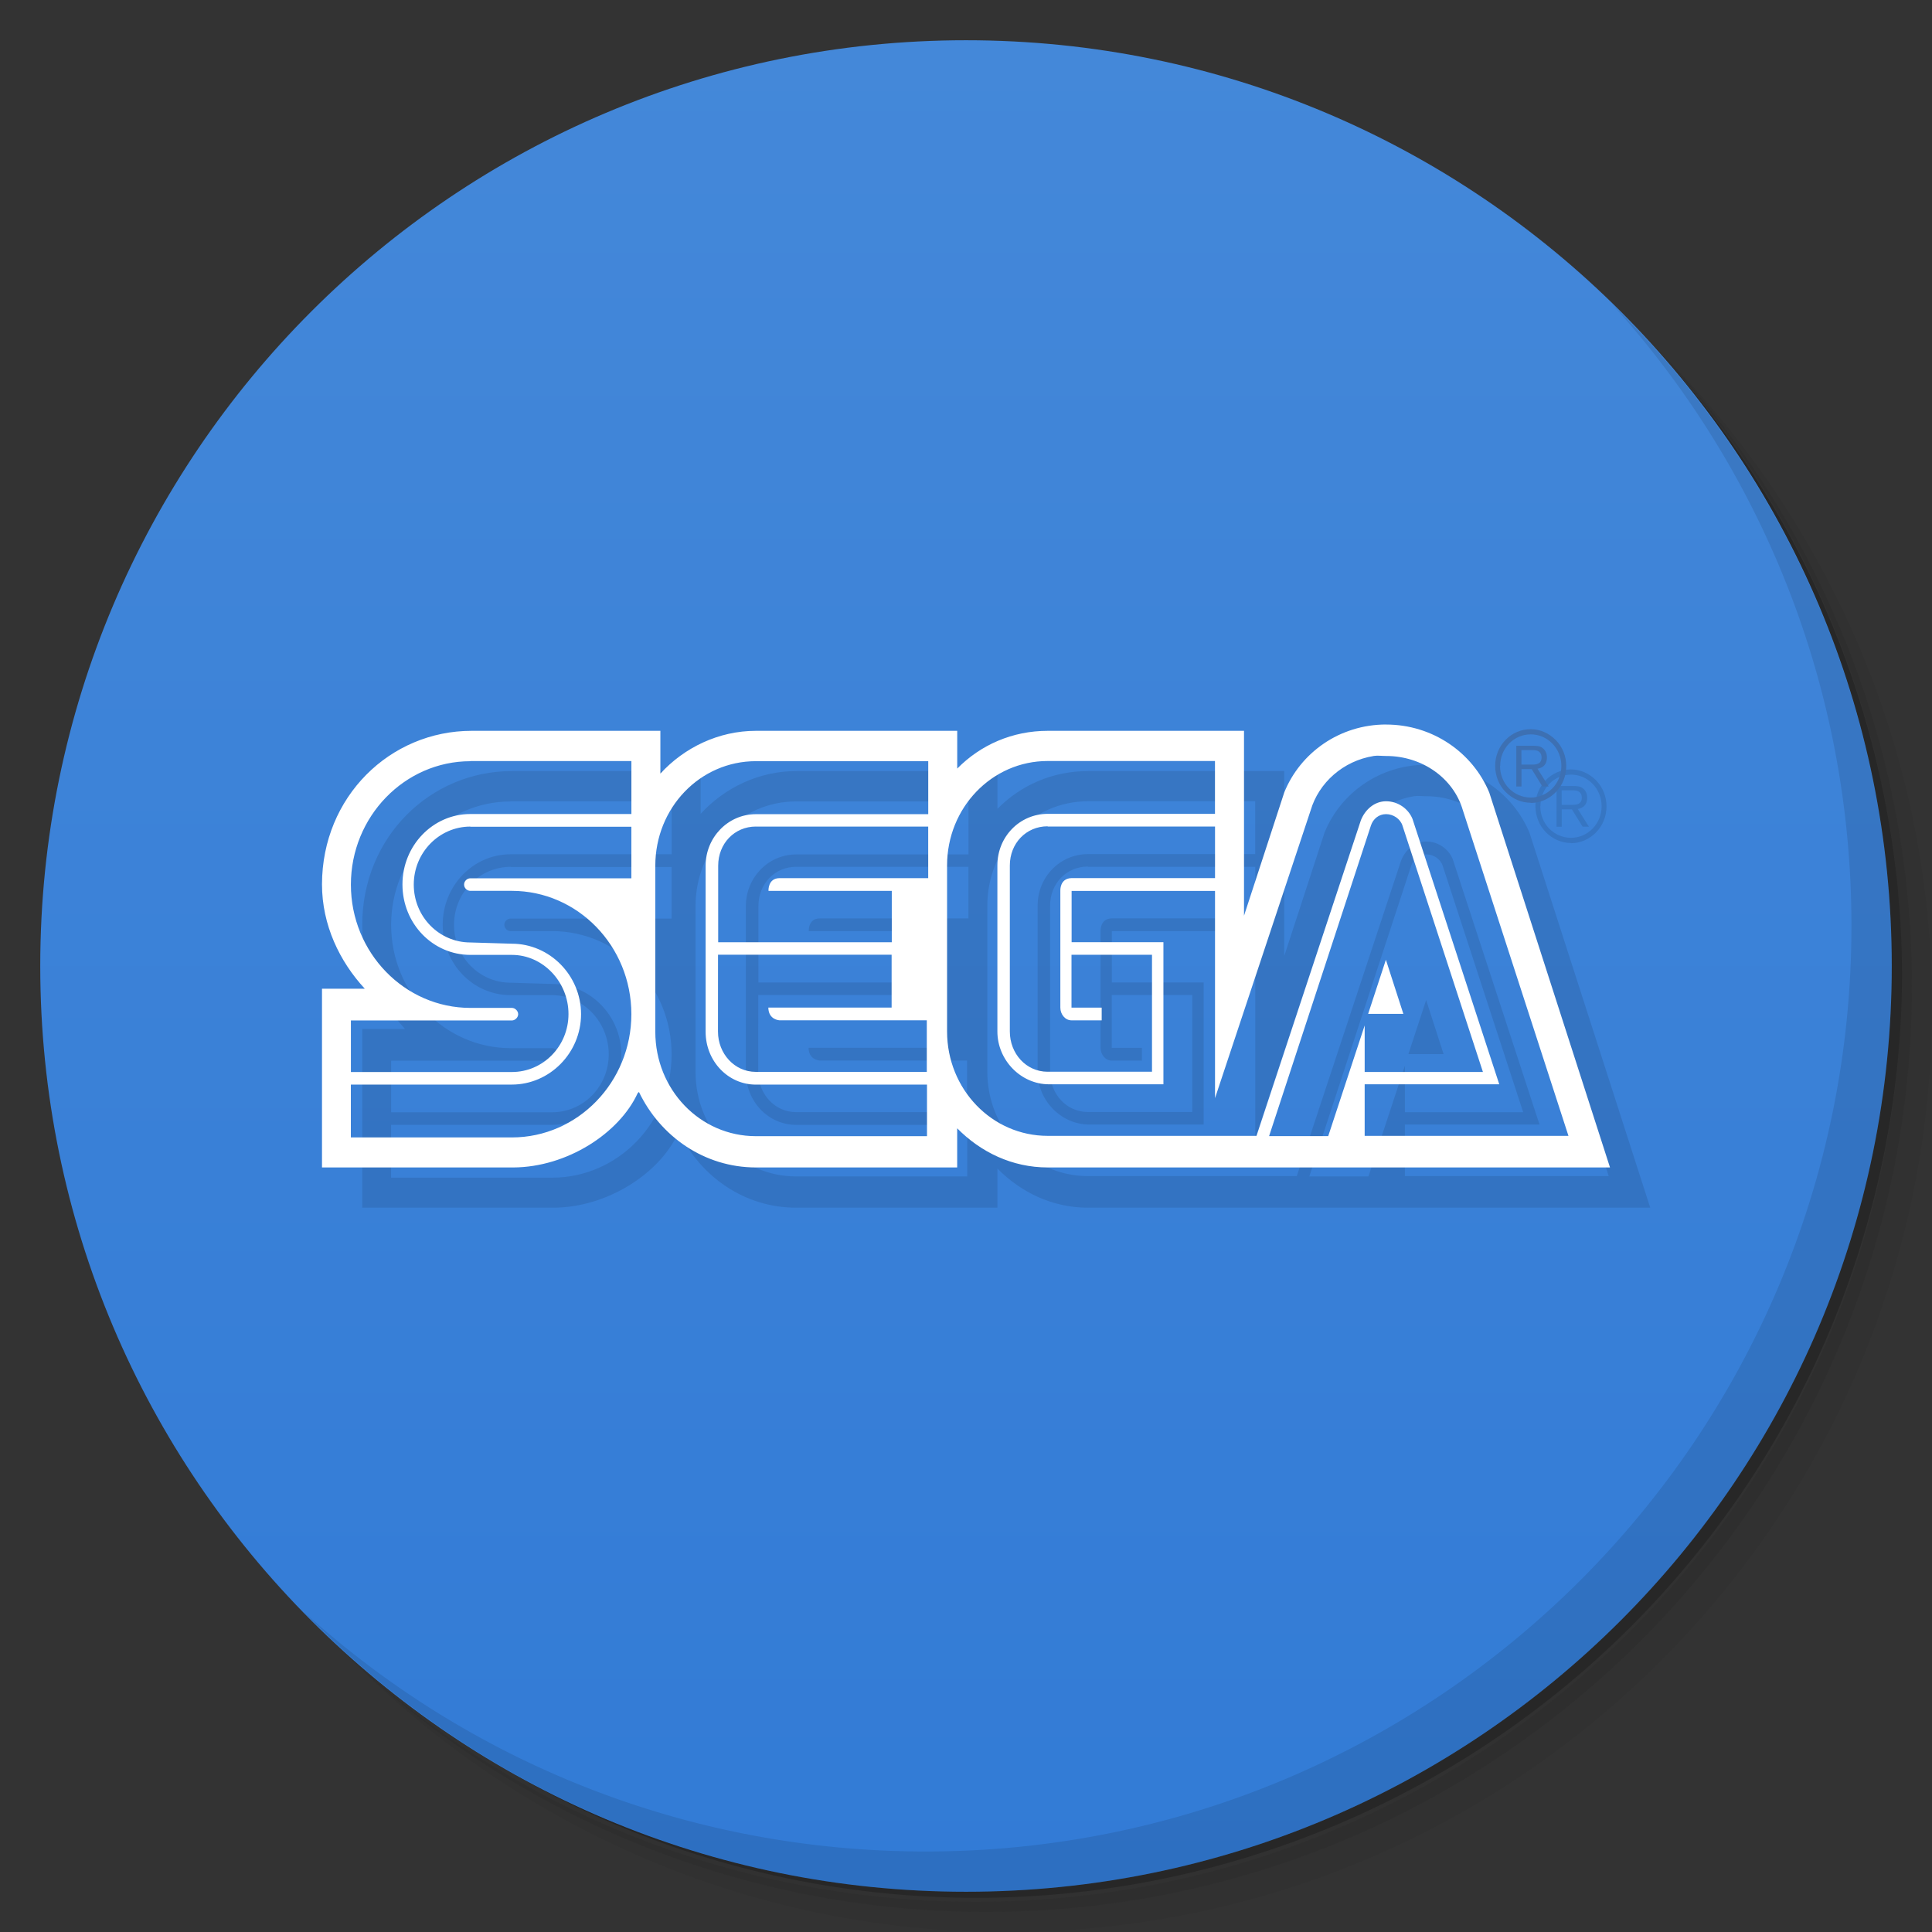 <svg xmlns="http://www.w3.org/2000/svg" viewBox="0 0 48 48">
 <rect x="0" y="0" width="48" height="48" fill="#333333" stroke="none"/>
 <defs>
  <linearGradient id="linearGradient3764" x1="1" x2="47" gradientUnits="userSpaceOnUse" gradientTransform="matrix(0,-1,1,0,-1.5e-6,48)">
   <stop style="stop-color:#327bd6;stop-opacity:1"/>
   <stop offset="1" style="stop-color:#4488d9;stop-opacity:1"/>
  </linearGradient>
  <clipPath id="clipPath-596827315">
   <g transform="translate(0,-1004.362)">
    <path d="m -24 13 c 0 1.105 -0.672 2 -1.5 2 -0.828 0 -1.5 -0.895 -1.5 -2 0 -1.105 0.672 -2 1.5 -2 0.828 0 1.5 0.895 1.5 2 z" transform="matrix(15.333,0,0,11.5,415,878.862)" style="fill:#1890d0"/>
   </g>
  </clipPath>
  <clipPath id="clipPath-606771483">
   <g transform="translate(0,-1004.362)">
    <path d="m -24 13 c 0 1.105 -0.672 2 -1.5 2 -0.828 0 -1.5 -0.895 -1.5 -2 0 -1.105 0.672 -2 1.5 -2 0.828 0 1.5 0.895 1.5 2 z" transform="matrix(15.333,0,0,11.5,415,878.862)" style="fill:#1890d0"/>
   </g>
  </clipPath>
 </defs>
 <g>
  <path d="m 36.31 5 c 5.859 4.062 9.688 10.831 9.688 18.5 c 0 12.426 -10.07 22.5 -22.5 22.5 c -7.669 0 -14.438 -3.828 -18.5 -9.688 c 1.037 1.822 2.306 3.499 3.781 4.969 c 4.085 3.712 9.514 5.969 15.469 5.969 c 12.703 0 23 -10.298 23 -23 c 0 -5.954 -2.256 -11.384 -5.969 -15.469 c -1.469 -1.475 -3.147 -2.744 -4.969 -3.781 z m 4.969 3.781 c 3.854 4.113 6.219 9.637 6.219 15.719 c 0 12.703 -10.297 23 -23 23 c -6.081 0 -11.606 -2.364 -15.719 -6.219 c 4.16 4.144 9.883 6.719 16.219 6.719 c 12.703 0 23 -10.298 23 -23 c 0 -6.335 -2.575 -12.06 -6.719 -16.219 z" style="opacity:0.05"/>
  <path d="m 41.28 8.781 c 3.712 4.085 5.969 9.514 5.969 15.469 c 0 12.703 -10.297 23 -23 23 c -5.954 0 -11.384 -2.256 -15.469 -5.969 c 4.113 3.854 9.637 6.219 15.719 6.219 c 12.703 0 23 -10.298 23 -23 c 0 -6.081 -2.364 -11.606 -6.219 -15.719 z" style="opacity:0.1"/>
  <path d="m 31.25 2.375 c 8.615 3.154 14.75 11.417 14.75 21.13 c 0 12.426 -10.07 22.5 -22.5 22.5 c -9.708 0 -17.971 -6.135 -21.12 -14.75 a 23 23 0 0 0 44.875 -7 a 23 23 0 0 0 -16 -21.875 z" style="opacity:0.2"/>
 </g>
 <g>
  <path d="m 24 1 c 12.703 0 23 10.297 23 23 c 0 12.703 -10.297 23 -23 23 -12.703 0 -23 -10.297 -23 -23 0 -12.703 10.297 -23 23 -23 z" style="fill:url(#linearGradient3764);fill-opacity:1"/>
 </g>
 <g>
  <g style="clip-path:url(#clipPath-596827315)">
   <g transform="translate(1,1)">
    <g style="opacity:0.1">
     <!-- color: #4488d9 -->
     <g>
      <path d="m 34.438 18 c -1.156 0 -2.133 0.703 -2.531 1.688 l -1 3.063 l 0 -4.594 l -4.875 0 c -0.879 0 -1.668 0.348 -2.25 0.938 l 0 -0.938 l -5 0 c -0.93 0 -1.785 0.418 -2.375 1.063 l 0 -1.063 l -4.688 0 c -2.031 0 -3.715 1.641 -3.719 3.813 c 0 1.012 0.438 1.918 1.063 2.594 l -1.063 0 l 0 4.441 l 4.75 0 c 1.332 -0.004 2.637 -0.848 3.094 -1.848 l 0.031 -0.027 c 0.531 1.105 1.625 1.875 2.906 1.875 l 5 0 l 0 -0.973 c 0.586 0.594 1.367 0.973 2.25 0.973 l 13.969 0 l -3 -9.316 c -0.41 -0.988 -1.402 -1.688 -2.563 -1.688 m -0.313 0.781 c 0.109 -0.016 0.199 0 0.313 0 c 0.902 0 1.676 0.555 1.906 1.344 l 2.625 8.094 l -5.063 0 l 0 -1.281 l 3.344 0 l -2.156 -6.594 c -0.105 -0.258 -0.367 -0.438 -0.656 -0.438 c -0.289 0 -0.52 0.207 -0.625 0.469 l -2.594 7.844 l -5.188 0 c -1.387 0 -2.5 -1.16 -2.5 -2.594 l 0 -4.125 c 0 -1.434 1.113 -2.594 2.5 -2.594 l 4.156 0 l 0 1.313 l -4.156 0 c -0.691 0 -1.25 0.563 -1.25 1.281 l 0 4.125 c 0 0.719 0.59 1.313 1.281 1.313 l 2.844 0 l 0 -3.531 l -2.281 0 l 0 -1.273 l 3.563 0 l 0 5.148 l 2.375 -7.148 c 0.203 -0.691 0.809 -1.23 1.563 -1.352 m -22.438 0.125 l 4 0 l 0 1.316 l -4 0 c -0.934 0 -1.688 0.785 -1.688 1.75 c 0 0.969 0.75 1.75 1.688 1.75 l 1.031 0 c 0.773 0 1.406 0.672 1.406 1.469 c 0 0.801 -0.633 1.441 -1.406 1.441 l -4 0 l 0 -1.281 l 4 0 c 0.078 0 0.156 -0.074 0.156 -0.156 c 0 -0.082 -0.078 -0.156 -0.156 -0.156 l -1.031 0 c -1.633 0 -2.969 -1.371 -2.969 -3.063 c 0 -1.691 1.336 -3.066 2.969 -3.066 m 7.094 0 l 4.281 0 l 0 1.316 l -4.281 0 c -0.695 0 -1.25 0.578 -1.25 1.281 l 0 4.125 c 0 0.727 0.555 1.313 1.25 1.313 l 4.25 0 l 0 1.281 l -4.25 0 c -1.391 0 -2.5 -1.16 -2.5 -2.594 l 0 -4.125 c 0 -1.438 1.109 -2.598 2.5 -2.598 m 15.656 1.316 c 0.18 0 0.352 0.117 0.406 0.281 l 2 6.125 l -2.938 0 l 0 -1.156 l -0.906 2.75 l -1.469 0 l 2.531 -7.719 c 0.055 -0.164 0.195 -0.281 0.375 -0.281 m -22.75 0.313 l 4 0 l 0 1.281 l -4 0 c -0.082 0 -0.156 0.07 -0.156 0.156 c 0 0.086 0.074 0.156 0.156 0.156 l 1.031 0 c 1.637 0 2.969 1.371 2.969 3.063 c 0 1.688 -1.332 3.063 -2.969 3.063 l -4 0 l 0 -1.313 l 4 0 c 0.938 0 1.719 -0.785 1.719 -1.75 c 0 -0.965 -0.781 -1.75 -1.719 -1.75 l -1.031 -0.031 c -0.773 0 -1.406 -0.637 -1.406 -1.438 c 0 -0.797 0.633 -1.441 1.406 -1.441 m 7.094 0 l 4.281 0 l 0 1.281 l -3.691 0 c -0.297 0 -0.277 0.316 -0.277 0.316 l 3.063 0 l 0 1.277 l -4.313 0 l 0 -1.902 c 0 -0.547 0.402 -0.973 0.938 -0.973 m 7.25 0 l 4.156 0 l 0 1.281 l -3.566 0 c -0.297 0.008 -0.277 0.316 -0.277 0.316 l 0 2.902 c 0 0.168 0.121 0.316 0.277 0.316 l 0.75 0 l 0 -0.316 l -0.75 0 l 0 -1.313 l 2 0 l 0 2.906 l -2.594 0 c -0.531 0 -0.938 -0.449 -0.938 -1 l 0 -4.125 c 0 -0.551 0.406 -0.973 0.938 -0.973 m -8.188 3.191 l 4.313 0 l 0 1.313 l -3.063 0 c 0.004 0.309 0.281 0.316 0.281 0.316 l 3.656 0 l 0 1.281 l -4.25 0 c -0.527 0 -0.938 -0.453 -0.938 -1 m 16.594 -1.785 l -0.441 1.344 l 0.875 0 m -0.438 -1.344" style="fill:#000;fill-opacity:1;stroke:none;fill-rule:nonzero"/>
      <path d="m 38.03 19.949 c 0.234 0 0.457 -0.098 0.625 -0.27 c 0.168 -0.172 0.258 -0.402 0.258 -0.645 c 0 -0.242 -0.09 -0.473 -0.258 -0.645 c -0.168 -0.172 -0.391 -0.273 -0.625 -0.273 c -0.488 0 -0.883 0.406 -0.883 0.91 c 0 0.242 0.09 0.48 0.258 0.648 c 0.168 0.172 0.391 0.27 0.625 0.27 m -0.758 -0.914 c 0 -0.211 0.074 -0.402 0.219 -0.555 c 0.145 -0.148 0.336 -0.23 0.539 -0.23 c 0.203 0 0.395 0.082 0.539 0.23 c 0.141 0.148 0.223 0.344 0.223 0.555 c 0 0.438 -0.344 0.785 -0.762 0.785 c -0.203 0 -0.395 -0.082 -0.539 -0.227 c -0.145 -0.148 -0.223 -0.348 -0.223 -0.559 m 0.004 0" style="fill:#000;fill-opacity:1;stroke:none;fill-rule:nonzero"/>
      <path d="m 37.801 19.11 l 0 0.43 l -0.129 0 l 0 -1.012 l 0.363 0 c 0.137 0 0.219 0 0.293 0.059 c 0.074 0.059 0.105 0.141 0.105 0.234 c 0 0.238 -0.188 0.27 -0.234 0.277 l 0.277 0.441 l -0.156 0 l -0.266 -0.43 l -0.254 0 m 0 -0.113 l 0.258 0 c 0.043 0 0.082 0 0.121 -0.012 c 0.09 -0.02 0.121 -0.09 0.121 -0.16 c 0 -0.027 0 -0.098 -0.059 -0.145 c -0.051 -0.043 -0.113 -0.043 -0.188 -0.043 l -0.254 0 m 0 0.359" style="fill:#000;fill-opacity:1;stroke:none;fill-rule:nonzero"/>
     </g>
    </g>
   </g>
  </g>
 </g>
 <g>
  <g style="clip-path:url(#clipPath-606771483)">
   <!-- color: #4488d9 -->
   <g>
    <path d="m 34.438 18 c -1.156 0 -2.133 0.703 -2.531 1.688 l -1 3.063 l 0 -4.594 l -4.875 0 c -0.879 0 -1.668 0.348 -2.25 0.938 l 0 -0.938 l -5 0 c -0.93 0 -1.785 0.418 -2.375 1.063 l 0 -1.063 l -4.688 0 c -2.031 0 -3.715 1.641 -3.719 3.813 c 0 1.012 0.438 1.918 1.063 2.594 l -1.063 0 l 0 4.441 l 4.75 0 c 1.332 -0.004 2.637 -0.848 3.094 -1.848 l 0.031 -0.027 c 0.531 1.105 1.625 1.875 2.906 1.875 l 5 0 l 0 -0.973 c 0.586 0.594 1.367 0.973 2.25 0.973 l 13.969 0 l -3 -9.316 c -0.41 -0.988 -1.402 -1.688 -2.563 -1.688 m -0.313 0.781 c 0.109 -0.016 0.199 0 0.313 0 c 0.902 0 1.676 0.555 1.906 1.344 l 2.625 8.094 l -5.063 0 l 0 -1.281 l 3.344 0 l -2.156 -6.594 c -0.105 -0.258 -0.367 -0.438 -0.656 -0.438 c -0.289 0 -0.52 0.207 -0.625 0.469 l -2.594 7.844 l -5.188 0 c -1.387 0 -2.5 -1.16 -2.5 -2.594 l 0 -4.125 c 0 -1.434 1.113 -2.594 2.5 -2.594 l 4.156 0 l 0 1.313 l -4.156 0 c -0.691 0 -1.25 0.563 -1.25 1.281 l 0 4.125 c 0 0.719 0.59 1.313 1.281 1.313 l 2.844 0 l 0 -3.531 l -2.281 0 l 0 -1.273 l 3.563 0 l 0 5.148 l 2.375 -7.148 c 0.203 -0.691 0.809 -1.23 1.563 -1.352 m -22.438 0.125 l 4 0 l 0 1.316 l -4 0 c -0.934 0 -1.688 0.785 -1.688 1.75 c 0 0.969 0.75 1.75 1.688 1.75 l 1.031 0 c 0.773 0 1.406 0.672 1.406 1.469 c 0 0.801 -0.633 1.441 -1.406 1.441 l -4 0 l 0 -1.281 l 4 0 c 0.078 0 0.156 -0.074 0.156 -0.156 c 0 -0.082 -0.078 -0.156 -0.156 -0.156 l -1.031 0 c -1.633 0 -2.969 -1.371 -2.969 -3.063 c 0 -1.691 1.336 -3.066 2.969 -3.066 m 7.094 0 l 4.281 0 l 0 1.316 l -4.281 0 c -0.695 0 -1.25 0.578 -1.25 1.281 l 0 4.125 c 0 0.727 0.555 1.313 1.25 1.313 l 4.25 0 l 0 1.281 l -4.25 0 c -1.391 0 -2.5 -1.16 -2.5 -2.594 l 0 -4.125 c 0 -1.438 1.109 -2.598 2.5 -2.598 m 15.656 1.316 c 0.18 0 0.352 0.117 0.406 0.281 l 2 6.125 l -2.938 0 l 0 -1.156 l -0.906 2.75 l -1.469 0 l 2.531 -7.719 c 0.055 -0.164 0.195 -0.281 0.375 -0.281 m -22.75 0.313 l 4 0 l 0 1.281 l -4 0 c -0.082 0 -0.156 0.07 -0.156 0.156 c 0 0.086 0.074 0.156 0.156 0.156 l 1.031 0 c 1.637 0 2.969 1.371 2.969 3.063 c 0 1.688 -1.332 3.063 -2.969 3.063 l -4 0 l 0 -1.313 l 4 0 c 0.938 0 1.719 -0.785 1.719 -1.75 c 0 -0.965 -0.781 -1.75 -1.719 -1.75 l -1.031 -0.031 c -0.773 0 -1.406 -0.637 -1.406 -1.438 c 0 -0.797 0.633 -1.441 1.406 -1.441 m 7.094 0 l 4.281 0 l 0 1.281 l -3.691 0 c -0.297 0 -0.277 0.316 -0.277 0.316 l 3.063 0 l 0 1.277 l -4.313 0 l 0 -1.902 c 0 -0.547 0.402 -0.973 0.938 -0.973 m 7.25 0 l 4.156 0 l 0 1.281 l -3.566 0 c -0.297 0.008 -0.277 0.316 -0.277 0.316 l 0 2.902 c 0 0.168 0.121 0.316 0.277 0.316 l 0.75 0 l 0 -0.316 l -0.75 0 l 0 -1.313 l 2 0 l 0 2.906 l -2.594 0 c -0.531 0 -0.938 -0.449 -0.938 -1 l 0 -4.125 c 0 -0.551 0.406 -0.973 0.938 -0.973 m -8.188 3.191 l 4.313 0 l 0 1.313 l -3.063 0 c 0.004 0.309 0.281 0.316 0.281 0.316 l 3.656 0 l 0 1.281 l -4.25 0 c -0.527 0 -0.938 -0.453 -0.938 -1 m 16.594 -1.785 l -0.441 1.344 l 0.875 0 m -0.438 -1.344" style="fill:#fff;fill-opacity:1;stroke:none;fill-rule:nonzero"/>
    <path d="m 38.03 19.949 c 0.234 0 0.457 -0.098 0.625 -0.27 c 0.168 -0.172 0.258 -0.402 0.258 -0.645 c 0 -0.242 -0.09 -0.473 -0.258 -0.645 c -0.168 -0.172 -0.391 -0.273 -0.625 -0.273 c -0.488 0 -0.883 0.406 -0.883 0.91 c 0 0.242 0.09 0.48 0.258 0.648 c 0.168 0.172 0.391 0.27 0.625 0.27 m -0.758 -0.914 c 0 -0.211 0.074 -0.402 0.219 -0.555 c 0.145 -0.148 0.336 -0.23 0.539 -0.23 c 0.203 0 0.395 0.082 0.539 0.23 c 0.141 0.148 0.223 0.344 0.223 0.555 c 0 0.438 -0.344 0.785 -0.762 0.785 c -0.203 0 -0.395 -0.082 -0.539 -0.227 c -0.145 -0.148 -0.223 -0.348 -0.223 -0.559 m 0.004 0" style="fill:#3d70b3;fill-opacity:1;stroke:none;fill-rule:nonzero"/>
    <path d="m 37.801 19.11 l 0 0.43 l -0.129 0 l 0 -1.012 l 0.363 0 c 0.137 0 0.219 0 0.293 0.059 c 0.074 0.059 0.105 0.141 0.105 0.234 c 0 0.238 -0.188 0.27 -0.234 0.277 l 0.277 0.441 l -0.156 0 l -0.266 -0.43 l -0.254 0 m 0 -0.113 l 0.258 0 c 0.043 0 0.082 0 0.121 -0.012 c 0.09 -0.02 0.121 -0.09 0.121 -0.16 c 0 -0.027 0 -0.098 -0.059 -0.145 c -0.051 -0.043 -0.113 -0.043 -0.188 -0.043 l -0.254 0 m 0 0.359" style="fill:#3d70b3;fill-opacity:1;stroke:none;fill-rule:nonzero"/>
   </g>
  </g>
 </g>
 <g>
  <path d="m 40.03 7.531 c 3.712 4.084 5.969 9.514 5.969 15.469 0 12.703 -10.297 23 -23 23 c -5.954 0 -11.384 -2.256 -15.469 -5.969 4.178 4.291 10.01 6.969 16.469 6.969 c 12.703 0 23 -10.298 23 -23 0 -6.462 -2.677 -12.291 -6.969 -16.469 z" style="opacity:0.1"/>
 </g>
</svg>
